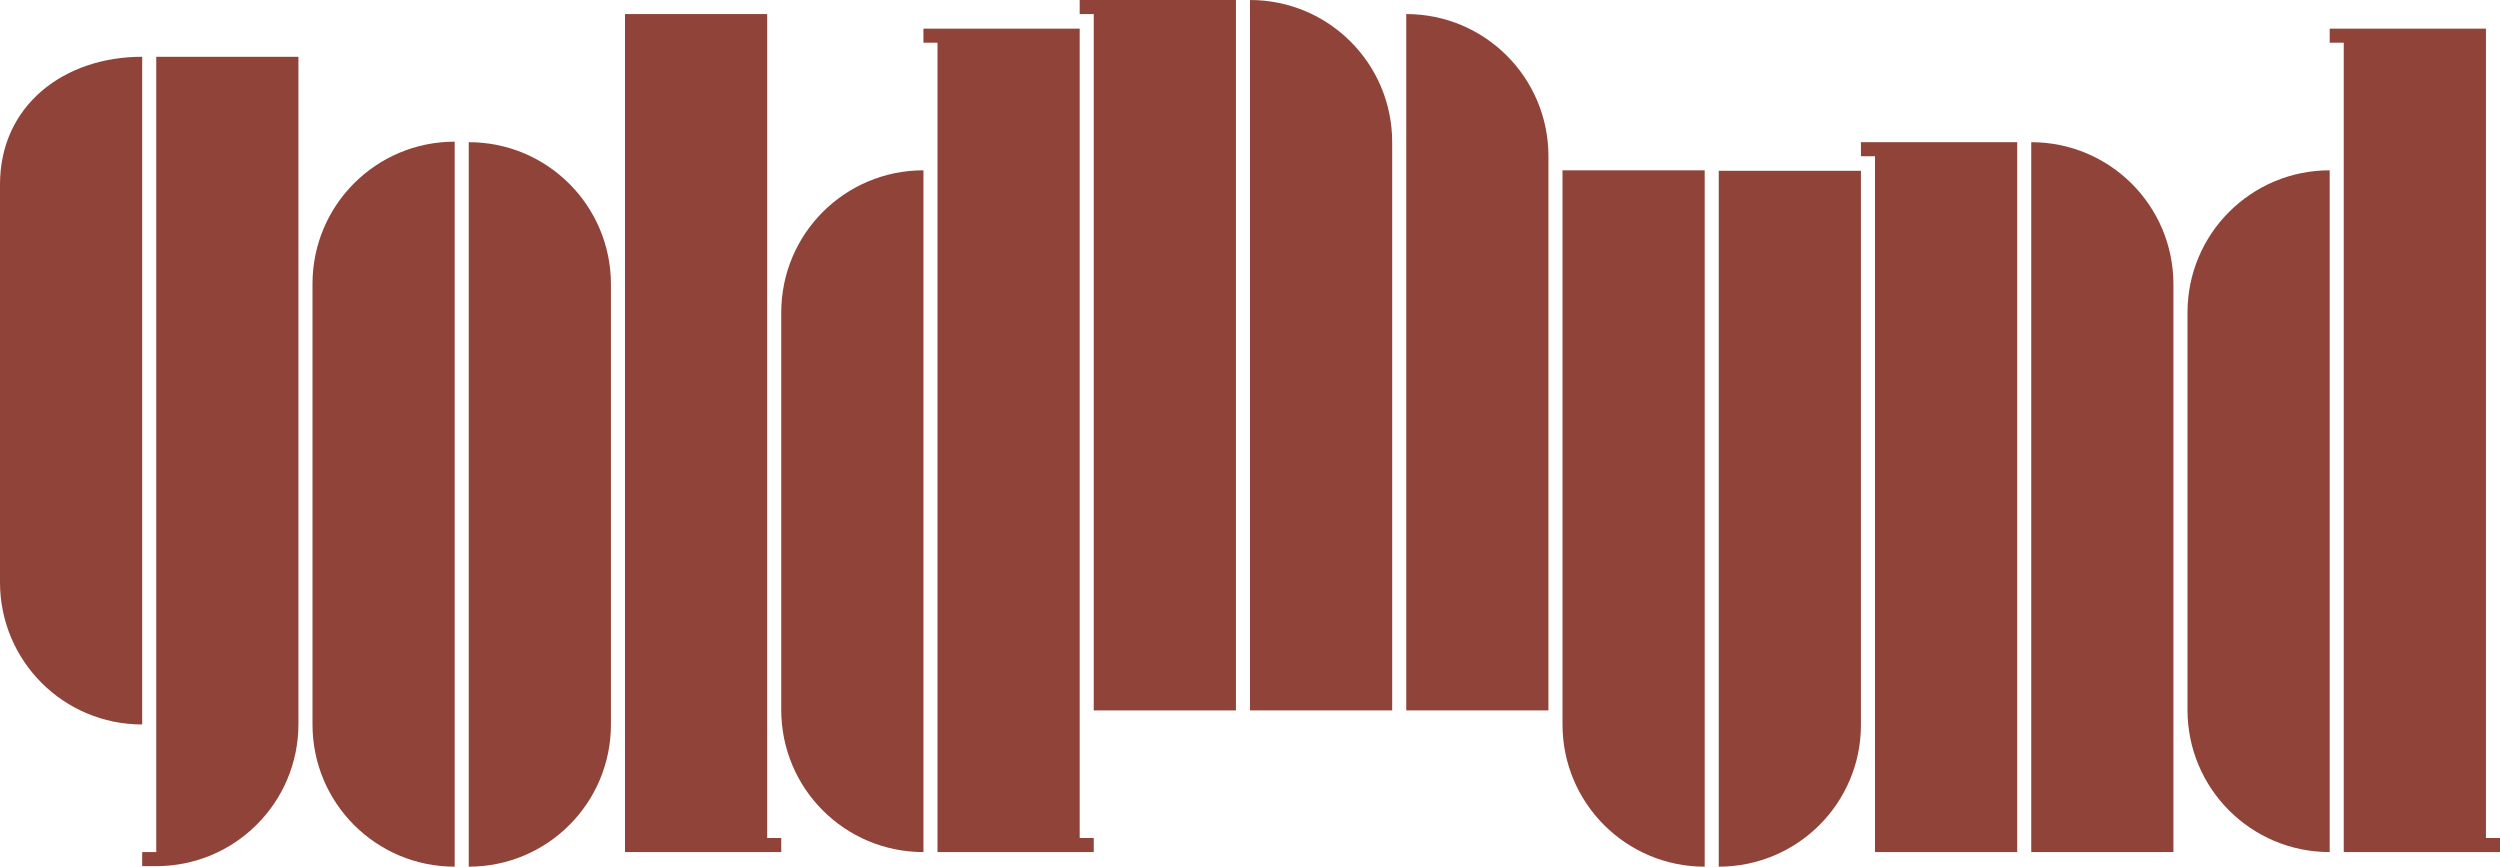 <?xml version="1.0" encoding="utf-8"?>
<!-- Generator: Adobe Illustrator 23.0.1, SVG Export Plug-In . SVG Version: 6.00 Build 0)  -->
<svg version="1.1" id="Laag_1" xmlns="http://www.w3.org/2000/svg" xmlns:xlink="http://www.w3.org/1999/xlink" x="0px" y="0px"
	 width="480px" height="166.4px" viewBox="0 0 480 166.4" style="enable-background:new 0 0 480 166.4;" xml:space="preserve">
<style type="text/css">
	.st0{fill:#904338;}
</style>
<g>
	<path class="st0" d="M27.3,139.1L27.3,139.1C12.2,139.1,0,126.9,0,111.8V35.4c0-15.1,12.2-24.5,27.3-24.5l0,0V139.1z"/>
	<path class="st0" d="M87.3,166.4L87.3,166.4c-15.1,0-27.3-12.2-27.3-27.3V54.5c0-15.1,12.2-27.3,27.3-27.3l0,0V166.4z"/>
	<path class="st0" d="M90,166.4L90,166.4V27.3l0,0c15.1,0,27.3,12.2,27.3,27.3v84.5C117.3,154.2,105.1,166.4,90,166.4z"/>
	<path class="st0" d="M177.3,163.6L177.3,163.6c-15.1,0-27.3-12.2-27.3-27.3V60c0-15.1,12.2-27.3,27.3-27.3l0,0V163.6z"/>
	<path class="st0" d="M267.3,136.4H240V0l0,0c15.1,0,27.3,12.2,27.3,27.3V136.4z"/>
	<path class="st0" d="M297.3,136.4H270V2.7l0,0c15.1,0,27.3,12.2,27.3,27.3V136.4z"/>
	<path class="st0" d="M327.3,166.4L327.3,166.4c-15.1,0-27.3-12.2-27.3-27.3V32.7h27.3V166.4z"/>
	<path class="st0" d="M330,166.4L330,166.4V32.8h27.3v106.4C357.3,154.2,345.1,166.4,330,166.4z"/>
	<path class="st0" d="M417.3,163.6H390V27.3l0,0c15.1,0,27.3,12.2,27.3,27.3V163.6z"/>
	<path class="st0" d="M447.3,163.6L447.3,163.6c-15.1,0-27.3-12.2-27.3-27.3V60c0-15.1,12.2-27.3,27.3-27.3l0,0V163.6z"/>
	<path class="st0" d="M30,10.9v152.7h-2.7v2.7H30c15.1,0,27.3-12.2,27.3-27.3V10.9H30z"/>
	<polygon class="st0" points="147.3,160.9 147.3,2.7 120,2.7 120,163.6 147.3,163.6 150,163.6 150,160.9 	"/>
	<polygon class="st0" points="360,27.3 357.3,27.3 357.3,30 360,30 360,163.6 387.3,163.6 387.3,27.3 	"/>
	<polygon class="st0" points="210,0 207.3,0 207.3,2.7 210,2.7 210,136.4 237.3,136.4 237.3,0 	"/>
	<polygon class="st0" points="207.3,160.9 207.3,5.5 180,5.5 177.3,5.5 177.3,8.2 180,8.2 180,163.6 207.3,163.6 207.3,163.6 
		210,163.6 210,160.9 	"/>
	<polygon class="st0" points="477.3,160.9 477.3,5.5 450,5.5 447.3,5.5 447.3,8.2 450,8.2 450,163.6 477.3,163.6 480,163.6 
		480,160.9 	"/>
</g>
</svg>
